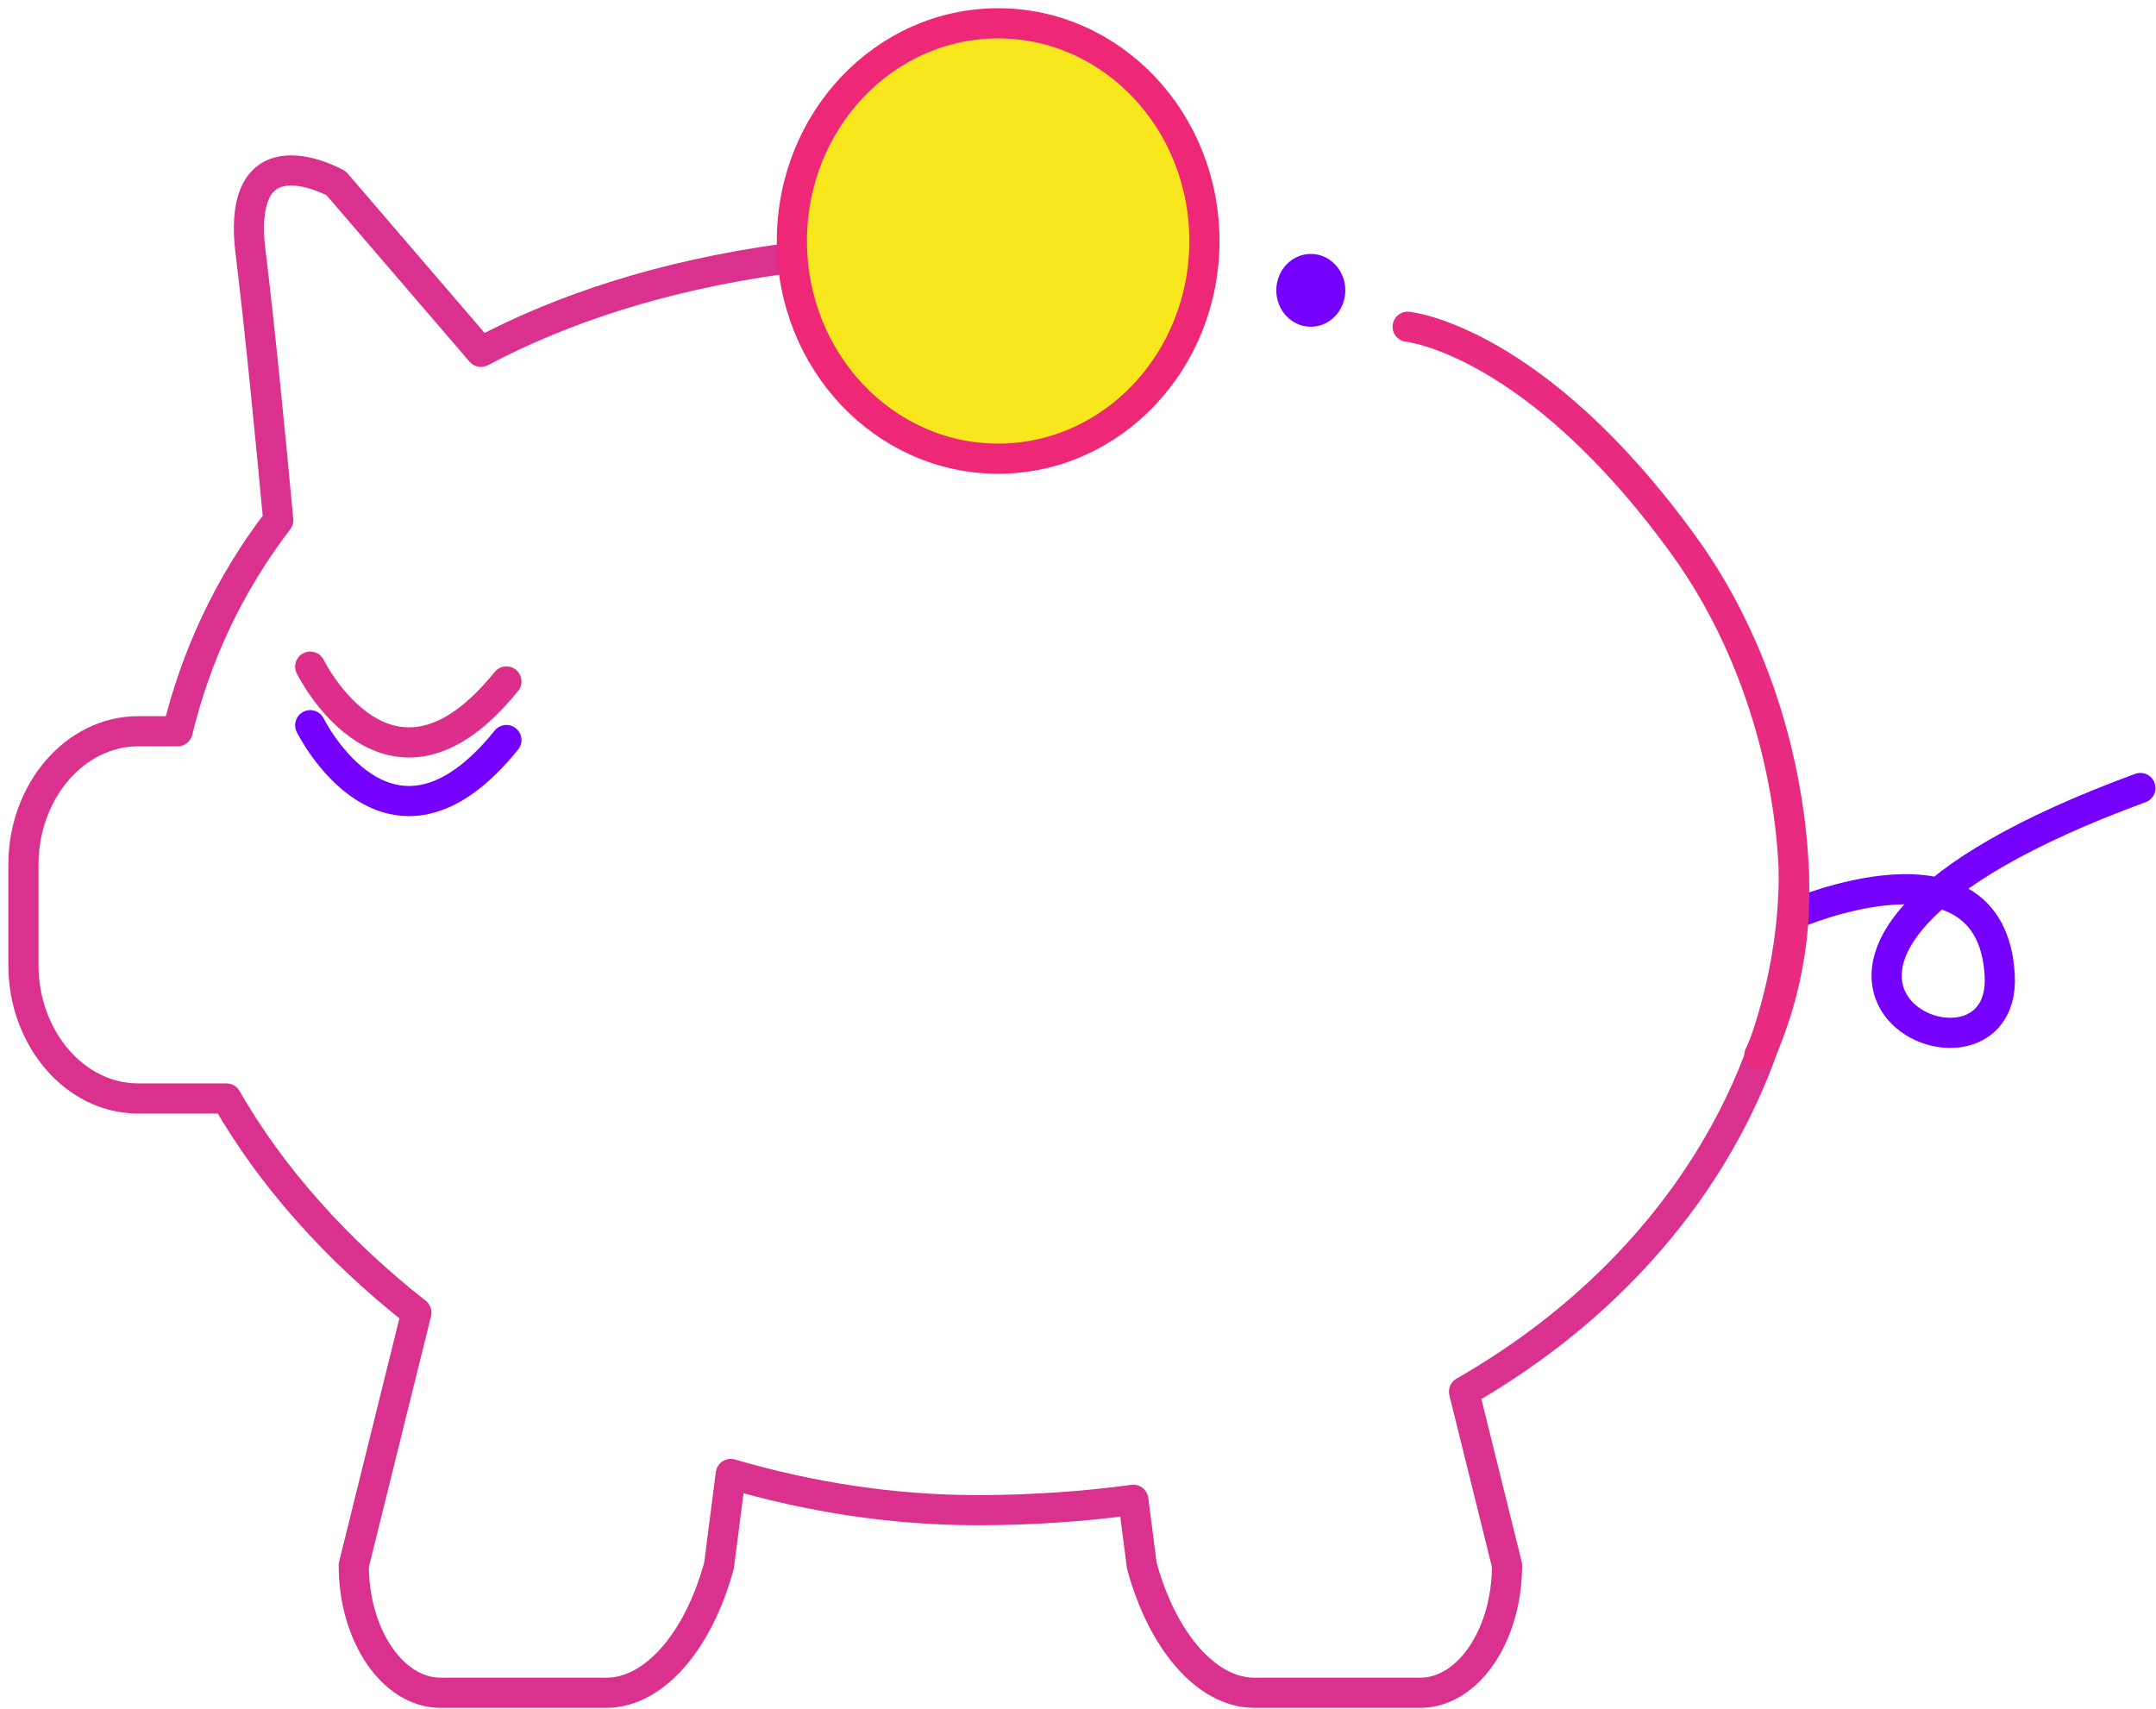 <?xml version="1.0" encoding="UTF-8"?>
<svg width="193px" height="153px" viewBox="0 0 193 153" version="1.1" xmlns="http://www.w3.org/2000/svg" xmlns:xlink="http://www.w3.org/1999/xlink">
    <!-- Generator: Sketch 49.3 (51167) - http://www.bohemiancoding.com/sketch -->
    <title>Group 4@3x</title>
    <desc>Created with Sketch.</desc>
    <defs></defs>
    <g id="Page-1" stroke="none" stroke-width="1" fill="none" fill-rule="evenodd">
        <g id="1.1-Onboarding" transform="translate(-278, -485)">
            <g id="Group-4" transform="translate(280, 487)">
                <g id="Group-13">
                    <path d="M105.769,52.256 C102.199,47.031 88.491,46.801 85.331,46.817 C82.17,46.801 68.462,47.031 64.892,52.256 L68.565,56.893 C68.565,56.893 73.45,53.669 85.331,53.548 C97.214,53.669 102.099,56.893 102.099,56.893 L105.769,52.256 Z" id="Fill-5" fill=""></path>
                    <path d="M105.816,19.577 C105.816,30.34 97.549,39.066 87.352,39.066 C77.153,39.066 68.888,30.34 68.888,19.577 C68.888,8.814 77.153,0.087 87.352,0.087 C97.549,0.087 105.816,8.814 105.816,19.577 L105.816,19.577 Z" id="Combined-Shape" fill="#F8E71C"></path>
                    <path d="M67.953,21.202 C57.332,22.694 48.419,25.593 41.054,29.5 L28.096,14.414 C28.096,14.414 19.035,9.297 20.433,20.622 C21.254,27.275 22.236,37.36 22.908,44.57 C18.46,50.369 15.506,56.812 13.898,63.472 L10.358,63.472 C4.715,63.472 0.097,68.847 0.097,75.418 L0.097,84.402 C0.097,90.972 4.715,96.348 10.358,96.348 L18.27,96.348 C22.261,103.322 28.117,109.898 35.272,115.518 L29.668,138.143 C29.668,144.42 33.153,149.557 37.439,149.557 L52.284,149.557 C56.574,149.557 60.551,144.899 62.369,138.143 L63.418,129.969 C70.478,132.036 77.912,133.209 85.492,133.209 C90.382,133.209 95.027,132.878 99.452,132.28 L100.206,138.143 C102.022,144.899 106.001,149.557 110.288,149.557 L125.133,149.557 C129.422,149.557 132.905,144.42 132.905,138.143 L129.057,122.6 C148.393,111.533 158.584,93.418 158.584,76.128" id="Stroke-11" stroke="#DA318E" stroke-width="2.7" stroke-linecap="round" stroke-linejoin="round"></path>
                    <path d="M105.816,19.577 C105.816,30.34 97.549,39.066 87.352,39.066 C77.153,39.066 68.888,30.34 68.888,19.577 C68.888,8.814 77.153,0.087 87.352,0.087 C97.549,0.087 105.816,8.814 105.816,19.577" id="Fill-13" stroke="#EF2777" stroke-width="2.7" stroke-linecap="round" stroke-linejoin="round"></path>
                    <path d="M158.583,79.857 C158.583,79.857 176.266,72.157 177.008,85.295 C177.751,98.433 146.806,84.267 189.604,68.552" id="Path-330" stroke="#7600FE" stroke-width="2.7" stroke-linecap="round" stroke-linejoin="round"></path>
                    <path d="M25.769,57.684 C25.769,57.684 32.831,72.031 43.333,59.011" id="Path-331" stroke="#DE2E8B" stroke-width="2.7" stroke-linecap="round"></path>
                    <path d="M25.769,62.931 C25.769,62.931 32.831,77.279 43.333,64.258" id="Path-331" stroke="#7600FE" stroke-width="2.7" stroke-linecap="round" stroke-linejoin="round"></path>
                    <path d="M124.01,27.255 C124.01,27.255 135.335,28.342 148.719,46.817 C156.171,57.102 158.935,69.933 158.583,79.419 C158.303,86.972 155.495,92.46 155.495,92.46" id="Path-591" stroke="#E82B80" stroke-width="2.7" stroke-linecap="round" stroke-linejoin="round"></path>
                    <ellipse id="Oval-16" fill="#7600FE" cx="115.341" cy="23.995" rx="3.089" ry="3.26"></ellipse>
                </g>
            </g>
        </g>
    </g>
</svg>